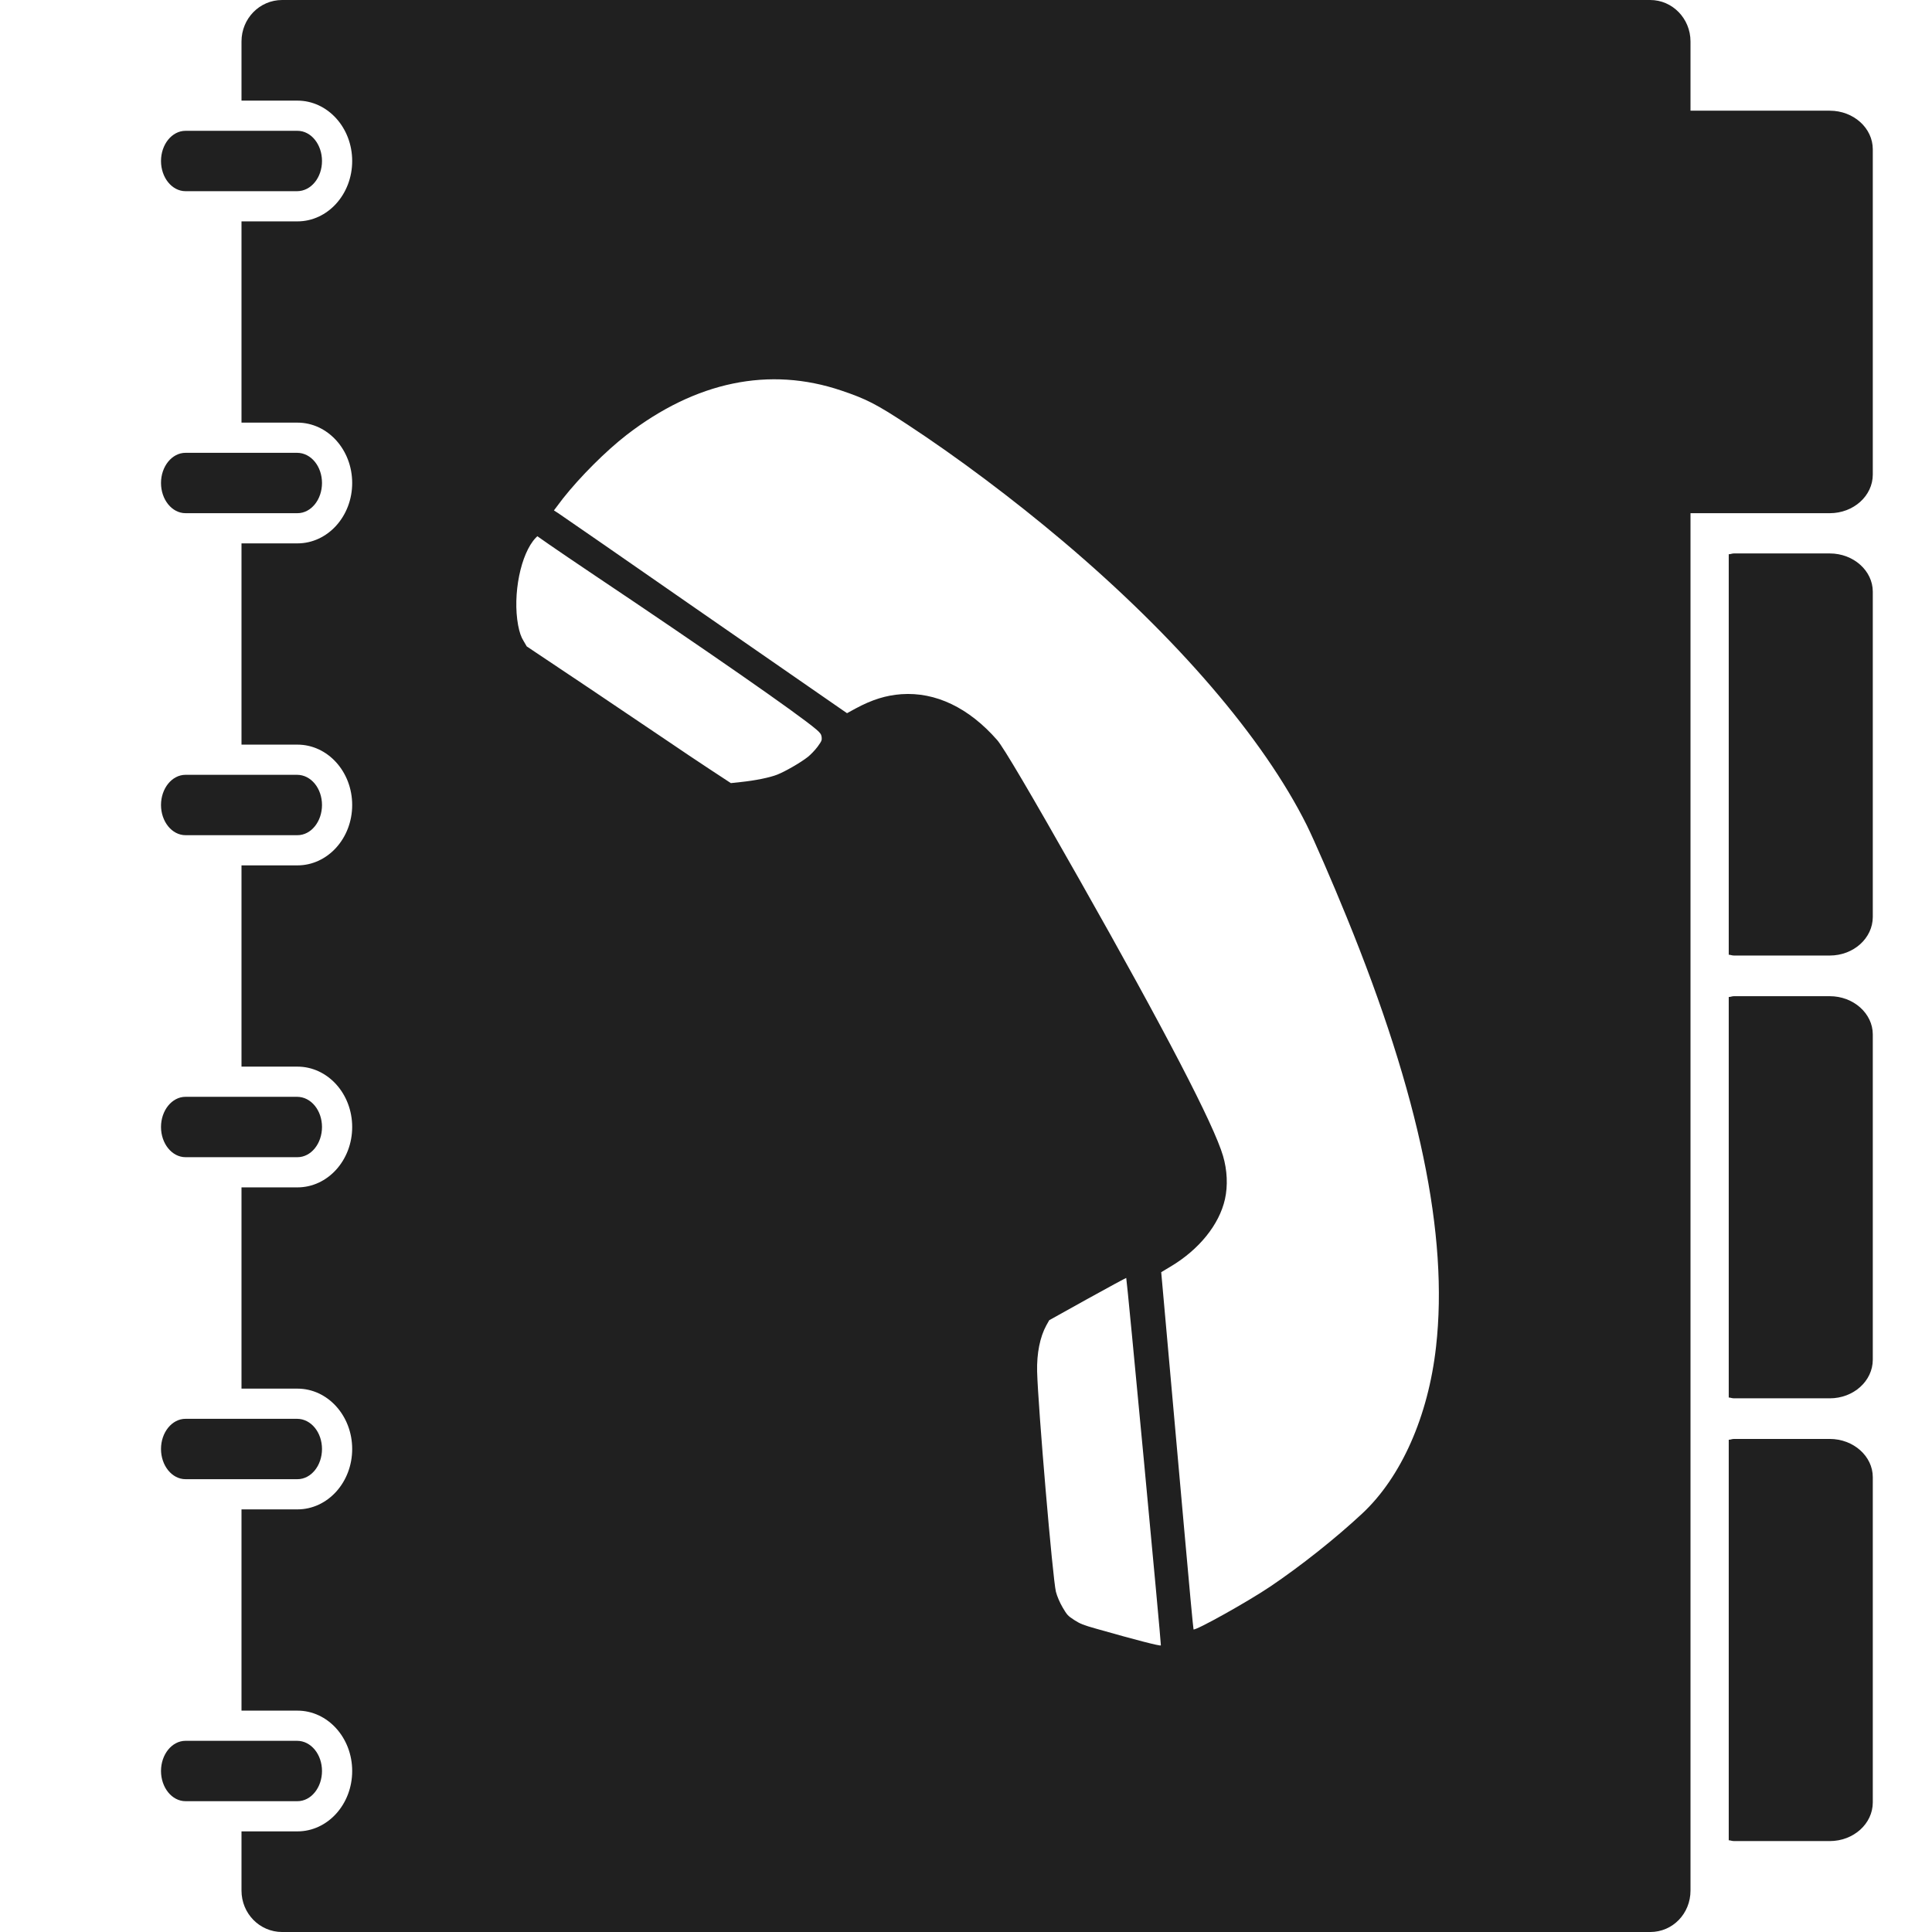 <svg width="48px" height="48px" version="1.1" xmlns="http://www.w3.org/2000/svg">
<g fill="#202020">
<path d="M8,12c0,0.41 -0.27,0.75 -0.61,0.75l-2.78,0c-0.34,0 -0.61,-0.34 -0.61,-0.75c0,-0.41 0.27,-0.75 0.61,-0.75l2.77,0c0.35,0 0.62,0.34 0.62,0.75Z"/>
<path d="M8,20c0,0.41 -0.27,0.75 -0.61,0.75l-2.78,0c-0.34,0 -0.61,-0.34 -0.61,-0.75c0,-0.41 0.27,-0.75 0.61,-0.75l2.77,0c0.35,0 0.62,0.34 0.62,0.75Z"/>
<path d="M8,28c0,0.41 -0.27,0.75 -0.61,0.75l-2.78,0c-0.34,0 -0.61,-0.34 -0.61,-0.75c0,-0.41 0.27,-0.75 0.61,-0.75l2.77,0c0.35,0 0.62,0.34 0.62,0.75Z"/>
<path d="M8,36c0,0.41 -0.27,0.75 -0.61,0.75l-2.78,0c-0.34,0 -0.61,-0.34 -0.61,-0.75c0,-0.41 0.27,-0.75 0.61,-0.75l2.77,0c0.35,0 0.62,0.34 0.62,0.75Z"/>
<path d="M8,44c0,0.41 -0.27,0.75 -0.61,0.75l-2.78,0c-0.34,0 -0.61,-0.34 -0.61,-0.75c0,-0.41 0.27,-0.75 0.61,-0.75l2.77,0c0.35,0 0.62,0.34 0.62,0.75Z"/>
<path d="M8,4c0,-0.41 -0.27,-0.75 -0.61,-0.75l-2.78,0c-0.34,0 -0.61,0.34 -0.61,0.75c0,0.41 0.27,0.75 0.61,0.75l2.77,0c0.35,0 0.62,-0.34 0.62,-0.75Z"/>
<path d="M45.46,13.75l-2.38,0c-0.051,0 -0.08,0.02 -0.13,0.02l0,9.95c0.04,0 0.079,0.02 0.13,0.02l2.38,0c0.59,0 1.069,-0.43 1.069,-0.96l0,-8.08c0,-0.52 -0.479,-0.95 -1.069,-0.95Z"/>
<path d="M45.46,24.75l-2.38,0c-0.051,0 -0.08,0.02 -0.13,0.02l0,9.951c0.04,0 0.079,0.02 0.13,0.02l2.38,0c0.59,0 1.069,-0.43 1.069,-0.961l0,-8.08c0,-0.52 -0.479,-0.95 -1.069,-0.95Z"/>
<path d="M45.46,35.75l-2.38,0c-0.051,0 -0.08,0.02 -0.13,0.02l0,9.951c0.04,0 0.079,0.02 0.13,0.02l2.38,0c0.59,0 1.069,-0.43 1.069,-0.961l0,-8.08c0,-0.52 -0.479,-0.95 -1.069,-0.95Z"/>
<path d="M45.46,2.75l-3.46,0l0,-1.72c0,-0.57 -0.45,-1.03 -1,-1.03l-33.99,0c-0.56,0 -1.01,0.46 -1.01,1.03l0,1.47l1.39,0c0.75,0 1.36,0.67 1.36,1.5c0,0.83 -0.61,1.5 -1.36,1.5l-1.39,0l0,5l1.39,0c0.75,0 1.36,0.67 1.36,1.5c0,0.83 -0.61,1.5 -1.36,1.5l-1.39,0l0,5l1.39,0c0.75,0 1.36,0.67 1.36,1.5c0,0.83 -0.61,1.5 -1.36,1.5l-1.39,0l0,5l1.39,0c0.75,0 1.36,0.67 1.36,1.5c0,0.83 -0.61,1.5 -1.36,1.5l-1.39,0l0,5l1.39,0c0.75,0 1.36,0.67 1.36,1.5c0,0.83 -0.61,1.5 -1.36,1.5l-1.39,0l0,5l1.39,0c0.75,0 1.36,0.67 1.36,1.5c0,0.83 -0.61,1.5 -1.36,1.5l-1.39,0l0,1.471c0,0.569 0.45,1.029 1.01,1.029l33.99,0c0.561,0 1,-0.46 1,-1.029l0,-34.221l3.46,0c0.59,0 1.069,-0.43 1.069,-0.96l0,-8.08c0,-0.53 -0.479,-0.96 -1.069,-0.96Zm-18.443,29.522c0.523,-0.291 0.957,-0.523 0.964,-0.522c0.016,0.01 0.872,9.095 0.861,9.129c-0.007,0.025 -0.637,-0.138 -1.606,-0.414c-0.323,-0.091 -0.398,-0.121 -0.546,-0.216c-0.162,-0.106 -0.177,-0.123 -0.289,-0.312c-0.071,-0.121 -0.137,-0.275 -0.167,-0.39c-0.08,-0.324 -0.444,-4.585 -0.467,-5.474c-0.01,-0.449 0.07,-0.854 0.229,-1.145l0.072,-0.128l0.949,-0.528Zm-13.031,-19.887c0.434,-0.548 1.063,-1.176 1.58,-1.578c1.723,-1.33 3.55,-1.709 5.339,-1.103c0.621,0.21 0.859,0.331 1.644,0.846c1.229,0.806 2.617,1.846 3.86,2.896c2.83,2.393 4.981,4.897 6.057,7.055c0.173,0.347 0.64,1.42 0.992,2.286c1.806,4.424 2.533,7.911 2.22,10.673c-0.193,1.728 -0.867,3.244 -1.837,4.146c-0.664,0.619 -1.519,1.296 -2.278,1.809c-0.575,0.387 -1.859,1.102 -1.91,1.067c-0.007,-0.008 -0.112,-1.129 -0.233,-2.497c-0.122,-1.367 -0.3,-3.364 -0.396,-4.432l-0.174,-1.946l0.225,-0.135c0.715,-0.423 1.218,-1.048 1.359,-1.68c0.074,-0.333 0.056,-0.72 -0.048,-1.073c-0.226,-0.774 -1.449,-3.125 -3.573,-6.875c-1.189,-2.101 -1.884,-3.284 -2.039,-3.458c-0.704,-0.803 -1.528,-1.198 -2.379,-1.139c-0.386,0.028 -0.73,0.136 -1.137,0.355l-0.214,0.117l-0.216,-0.149c-0.121,-0.082 -1.706,-1.18 -3.527,-2.443c-1.82,-1.265 -3.362,-2.332 -3.426,-2.373l-0.113,-0.073l0.224,-0.296Zm-0.676,0.977l0.04,-0.04l0.296,0.207c0.165,0.115 0.687,0.47 1.161,0.788c2.685,1.797 5.053,3.442 5.476,3.808c0.096,0.082 0.122,0.119 0.131,0.188c0.008,0.079 0.001,0.097 -0.103,0.241c-0.066,0.088 -0.172,0.198 -0.246,0.256c-0.181,0.141 -0.558,0.358 -0.754,0.435c-0.182,0.073 -0.55,0.148 -0.913,0.185l-0.24,0.026l-0.533,-0.35c-0.293,-0.194 -0.725,-0.481 -0.957,-0.641c-0.233,-0.159 -1.135,-0.767 -2.002,-1.349l-1.579,-1.056l-0.082,-0.14c-0.06,-0.096 -0.099,-0.212 -0.133,-0.388c-0.141,-0.763 0.065,-1.781 0.438,-2.17Z"/>
</g></svg>